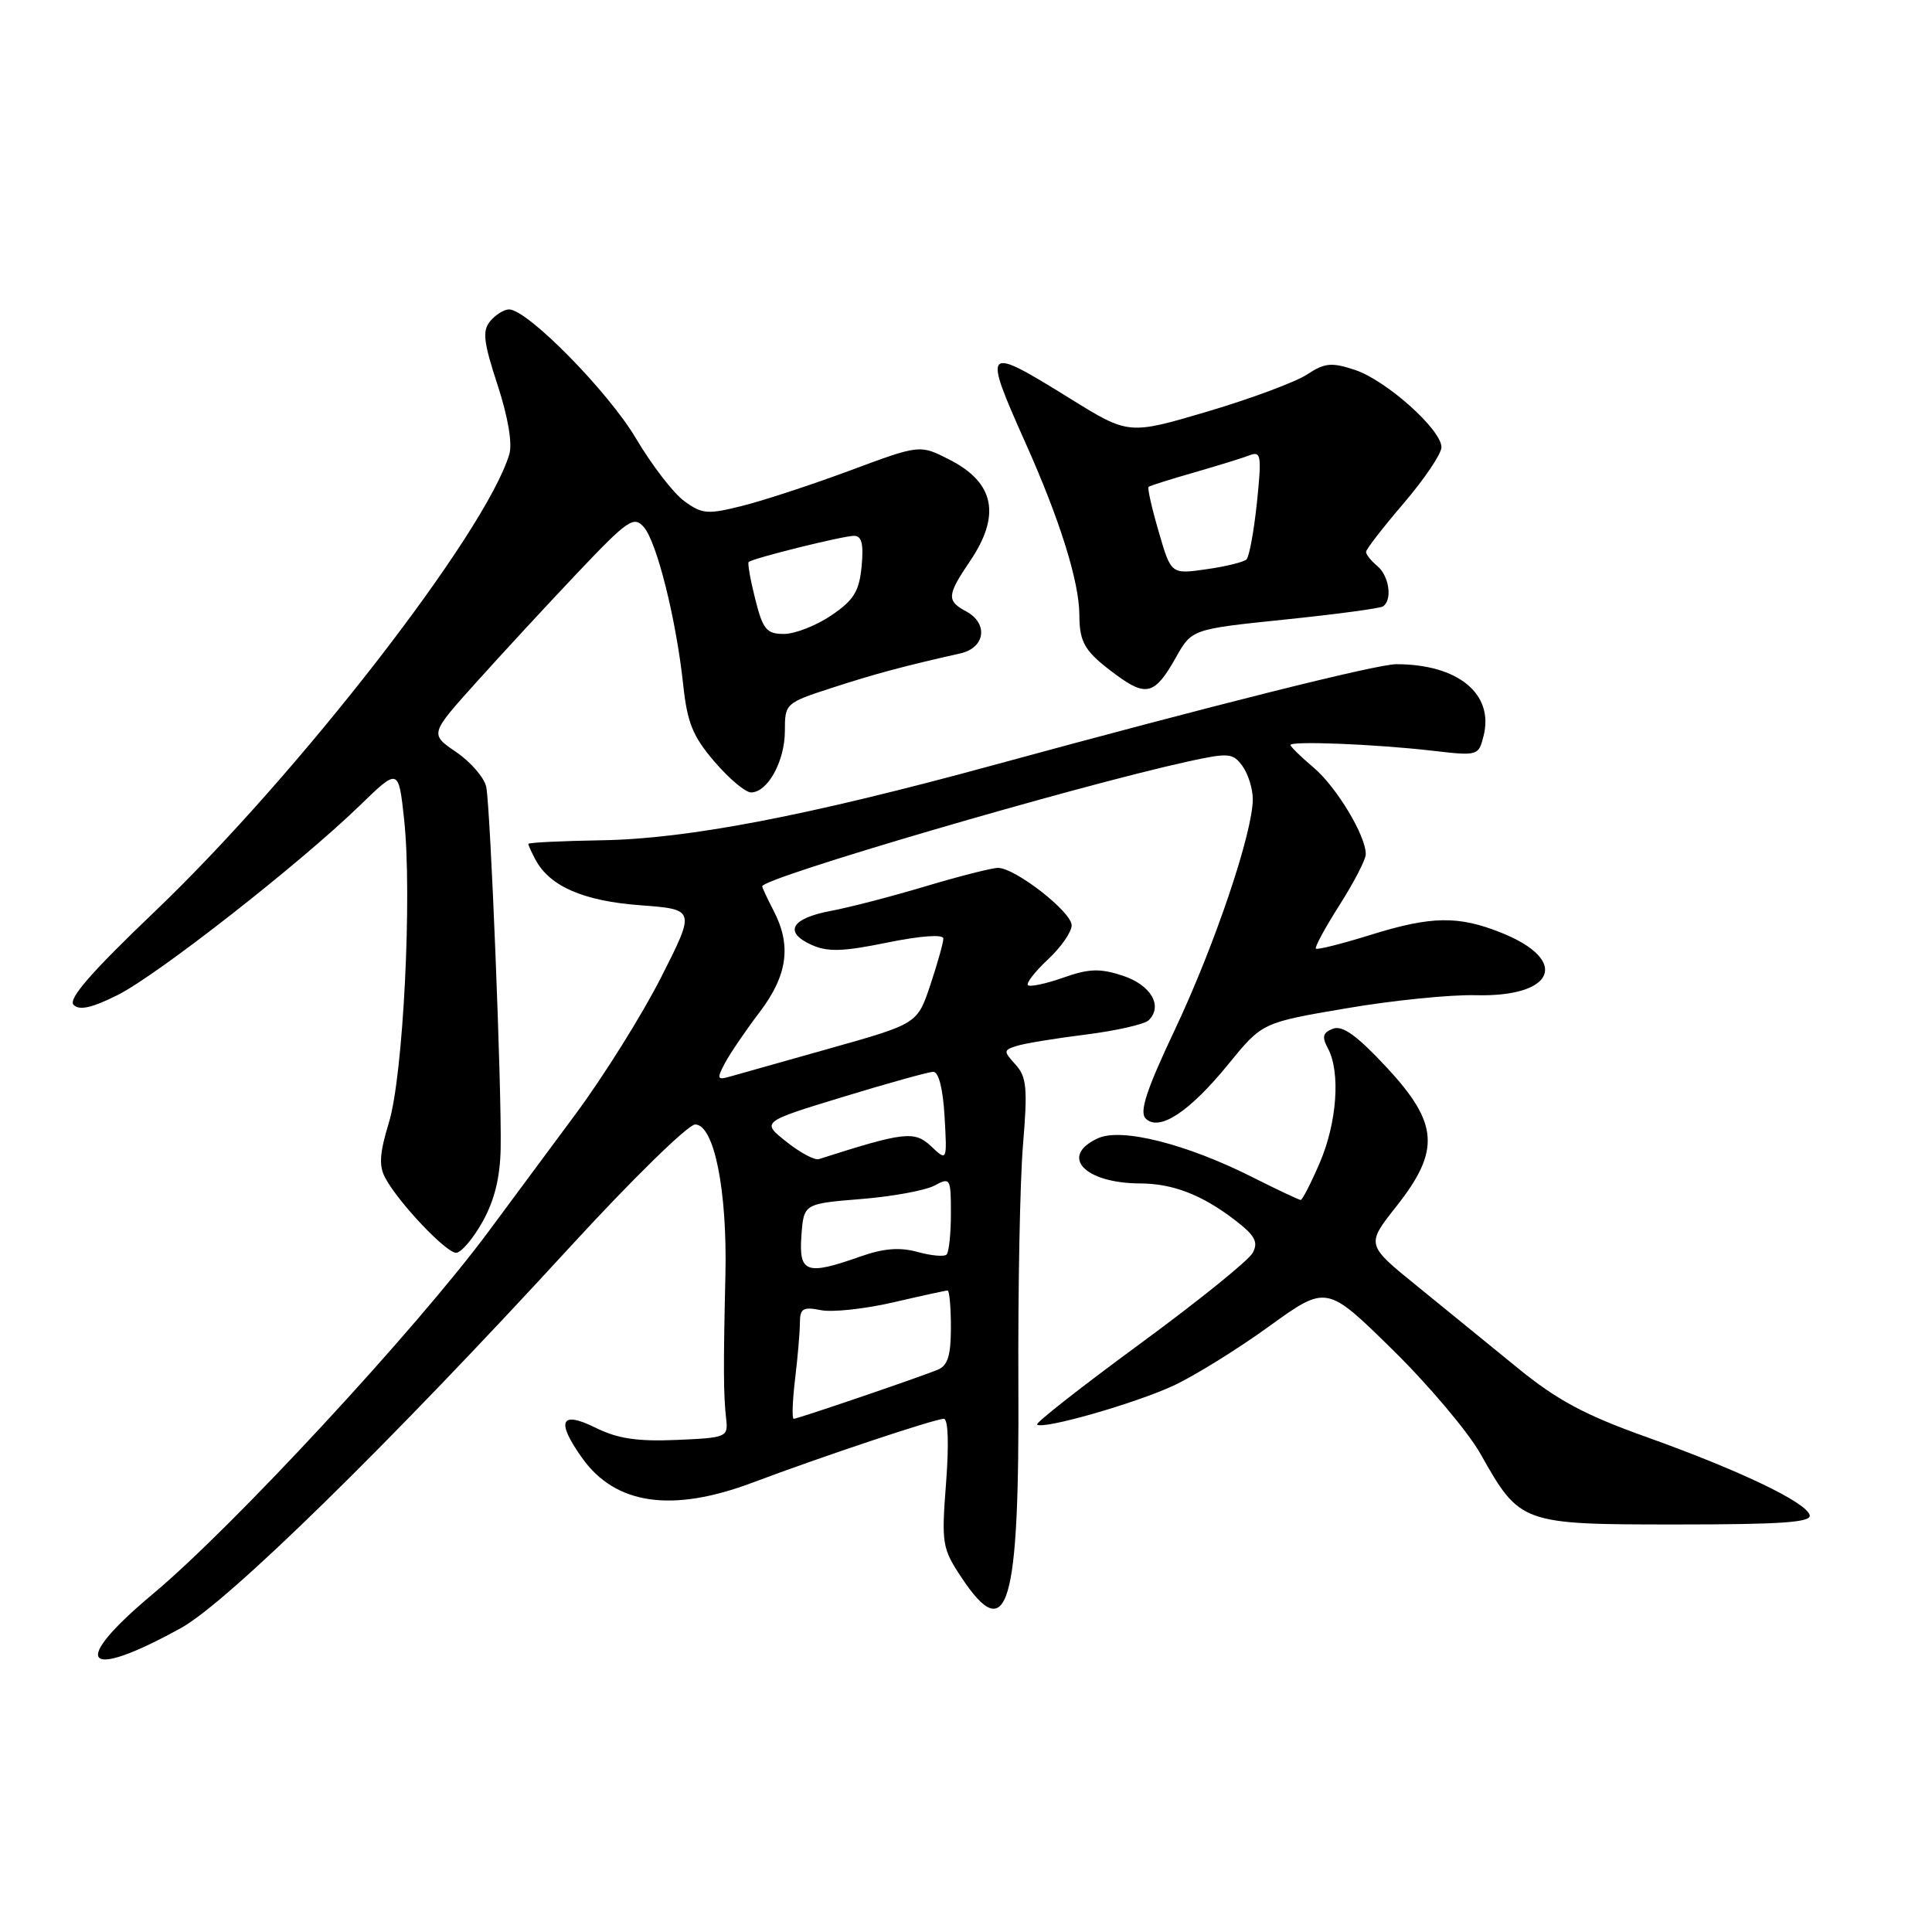 <?xml version="1.0" encoding="UTF-8" standalone="no"?>
<!DOCTYPE svg PUBLIC "-//W3C//DTD SVG 1.1//EN" "http://www.w3.org/Graphics/SVG/1.1/DTD/svg11.dtd" >
<svg xmlns="http://www.w3.org/2000/svg" xmlns:xlink="http://www.w3.org/1999/xlink" version="1.1" viewBox="0 0 256 256">
 <g >
 <path fill="currentColor"
d=" M 24.00 215.71 C 30.18 212.29 51.52 191.39 75.51 165.25 C 83.71 156.31 91.18 149.00 92.11 149.00 C 94.63 149.00 96.38 157.74 96.12 169.00 C 95.84 181.07 95.86 184.89 96.22 188.00 C 96.49 190.43 96.30 190.51 89.64 190.80 C 84.43 191.02 81.83 190.63 78.89 189.17 C 74.26 186.88 73.65 188.30 77.15 193.21 C 81.55 199.39 89.06 200.47 99.73 196.45 C 108.86 193.01 123.89 188.00 125.06 188.00 C 125.64 188.00 125.75 191.34 125.36 196.48 C 124.74 204.53 124.84 205.16 127.37 208.98 C 133.53 218.29 135.09 213.02 134.94 183.40 C 134.88 170.81 135.15 156.55 135.55 151.73 C 136.18 144.20 136.04 142.70 134.57 141.07 C 132.95 139.28 132.95 139.15 134.72 138.59 C 135.74 138.26 139.88 137.58 143.91 137.08 C 147.94 136.57 151.68 135.72 152.22 135.18 C 154.12 133.28 152.50 130.51 148.76 129.28 C 145.73 128.29 144.30 128.34 140.87 129.55 C 138.57 130.36 136.47 130.80 136.21 130.54 C 135.94 130.28 137.14 128.74 138.86 127.13 C 140.59 125.52 142.00 123.48 142.00 122.61 C 142.00 120.83 134.52 115.00 132.24 115.00 C 131.44 115.00 127.12 116.10 122.64 117.44 C 118.17 118.78 112.51 120.25 110.08 120.70 C 104.84 121.69 103.80 123.50 107.51 125.19 C 109.65 126.16 111.64 126.11 117.59 124.89 C 122.01 123.99 125.00 123.78 125.00 124.36 C 125.00 124.89 124.23 127.65 123.28 130.49 C 121.56 135.65 121.56 135.65 110.03 138.90 C 103.69 140.69 97.67 142.39 96.66 142.67 C 95.03 143.13 94.96 142.94 96.07 140.84 C 96.76 139.56 98.82 136.52 100.66 134.11 C 104.36 129.23 104.91 125.26 102.49 120.64 C 101.67 119.06 101.00 117.62 101.00 117.44 C 101.00 116.33 142.36 104.21 157.38 100.91 C 162.81 99.72 163.36 99.77 164.63 101.50 C 165.38 102.54 166.00 104.51 166.00 105.89 C 166.00 110.32 160.98 125.19 155.75 136.28 C 151.91 144.40 150.94 147.34 151.81 148.21 C 153.59 149.99 157.61 147.34 162.77 141.00 C 167.25 135.50 167.25 135.50 178.38 133.61 C 184.49 132.56 192.22 131.78 195.54 131.87 C 206.05 132.14 208.05 127.24 198.92 123.59 C 193.24 121.31 189.64 121.37 181.60 123.88 C 177.80 125.06 174.55 125.88 174.36 125.70 C 174.18 125.51 175.59 122.92 177.49 119.93 C 179.39 116.94 180.96 113.92 180.97 113.21 C 181.02 110.79 177.09 104.26 174.04 101.69 C 172.37 100.28 171.00 98.94 171.00 98.72 C 171.00 98.15 182.31 98.61 189.76 99.47 C 195.83 100.18 195.92 100.15 196.58 97.52 C 197.99 91.94 193.20 88.01 185.00 88.01 C 182.39 88.02 160.52 93.50 131.50 101.42 C 106.94 108.12 91.13 111.15 79.76 111.34 C 74.40 111.43 70.01 111.64 70.01 111.82 C 70.00 111.99 70.43 112.94 70.96 113.92 C 72.85 117.45 77.32 119.39 84.83 119.95 C 92.16 120.50 92.16 120.50 87.60 129.50 C 85.09 134.45 79.99 142.60 76.27 147.62 C 72.55 152.63 67.38 159.61 64.78 163.12 C 55.24 176.02 30.91 202.30 20.30 211.17 C 9.13 220.50 11.06 222.86 24.00 215.71 Z  M 239.79 200.75 C 239.28 199.02 230.47 194.82 218.13 190.40 C 210.02 187.51 206.30 185.51 201.13 181.29 C 197.48 178.31 191.47 173.41 187.76 170.40 C 181.01 164.93 181.01 164.93 185.01 159.87 C 190.90 152.42 190.64 148.85 183.68 141.37 C 179.80 137.21 177.88 135.83 176.63 136.31 C 175.27 136.83 175.13 137.38 175.96 138.92 C 177.64 142.06 177.16 148.75 174.88 154.06 C 173.71 156.78 172.57 159.00 172.35 159.00 C 172.13 159.00 169.29 157.66 166.05 156.03 C 157.27 151.59 148.62 149.40 145.50 150.82 C 140.32 153.18 143.66 156.78 151.05 156.81 C 155.40 156.83 159.20 158.29 163.55 161.60 C 166.30 163.71 166.77 164.56 165.99 166.01 C 165.46 167.01 158.72 172.44 151.02 178.09 C 143.32 183.74 137.20 188.54 137.42 188.76 C 138.14 189.47 150.35 185.99 155.50 183.60 C 158.25 182.32 163.94 178.80 168.13 175.77 C 175.77 170.25 175.77 170.25 184.45 178.77 C 189.23 183.45 194.50 189.69 196.17 192.64 C 201.42 201.95 201.55 202.00 222.22 202.00 C 236.11 202.00 240.08 201.72 239.79 200.75 Z  M 63.93 161.91 C 65.51 159.09 66.27 156.05 66.34 152.16 C 66.49 144.51 64.99 107.06 64.43 104.28 C 64.18 103.06 62.39 100.98 60.46 99.66 C 56.94 97.27 56.94 97.27 63.13 90.39 C 66.53 86.60 72.59 80.05 76.58 75.84 C 83.20 68.86 83.98 68.33 85.31 69.84 C 87.03 71.81 89.59 82.03 90.52 90.67 C 91.06 95.76 91.79 97.57 94.67 100.92 C 96.59 103.17 98.77 105.00 99.52 105.00 C 101.72 105.00 104.00 100.85 104.00 96.86 C 104.00 93.21 104.08 93.14 110.25 91.14 C 115.97 89.28 119.70 88.28 127.25 86.58 C 130.56 85.84 130.99 82.60 128.00 81.00 C 125.42 79.62 125.48 78.86 128.50 74.40 C 132.66 68.28 131.80 63.96 125.82 60.91 C 121.89 58.90 121.89 58.90 112.70 62.32 C 107.64 64.20 101.20 66.32 98.39 67.02 C 93.75 68.19 93.04 68.13 90.67 66.40 C 89.23 65.36 86.36 61.62 84.28 58.11 C 80.61 51.90 69.89 41.00 67.45 41.00 C 66.79 41.00 65.67 41.70 64.96 42.55 C 63.89 43.83 64.06 45.30 65.92 50.98 C 67.31 55.22 67.91 58.75 67.49 60.18 C 64.37 70.59 39.57 102.58 20.45 120.84 C 12.06 128.85 8.99 132.39 9.75 133.15 C 10.52 133.92 12.19 133.55 15.56 131.86 C 20.82 129.24 39.67 114.49 47.66 106.75 C 52.81 101.75 52.81 101.75 53.55 108.59 C 54.63 118.66 53.43 142.56 51.53 148.75 C 50.30 152.78 50.18 154.48 51.05 156.08 C 52.78 159.33 59.10 166.00 60.43 166.00 C 61.09 166.00 62.67 164.16 63.93 161.91 Z  M 155.80 87.14 C 157.92 83.37 157.92 83.37 170.19 82.10 C 176.93 81.41 182.80 80.62 183.23 80.36 C 184.53 79.56 184.09 76.32 182.50 75.00 C 181.68 74.32 181.00 73.47 181.01 73.13 C 181.01 72.78 183.26 69.88 186.01 66.67 C 188.75 63.46 191.00 60.13 191.00 59.26 C 191.00 56.93 183.66 50.37 179.52 49.01 C 176.44 47.99 175.54 48.08 173.21 49.61 C 171.72 50.60 165.79 52.81 160.03 54.52 C 149.55 57.62 149.55 57.62 141.79 52.81 C 130.34 45.71 130.16 45.88 135.91 58.75 C 140.43 68.85 142.99 77.04 143.02 81.43 C 143.03 85.21 143.73 86.35 147.91 89.43 C 151.89 92.37 153.05 92.03 155.80 87.14 Z  M 105.35 182.75 C 105.70 179.86 105.99 176.50 105.99 175.28 C 106.00 173.38 106.41 173.13 108.76 173.60 C 110.28 173.91 114.58 173.44 118.32 172.58 C 122.06 171.71 125.32 171.00 125.56 171.00 C 125.80 171.00 126.00 173.20 126.00 175.89 C 126.00 179.61 125.58 180.96 124.25 181.50 C 121.62 182.57 105.69 188.00 105.17 188.00 C 104.92 188.00 105.01 185.64 105.35 182.75 Z  M 106.19 163.75 C 106.50 159.50 106.50 159.50 114.06 158.88 C 118.22 158.55 122.61 157.74 123.81 157.10 C 125.92 155.97 126.00 156.10 126.00 160.80 C 126.00 163.48 125.74 165.92 125.43 166.23 C 125.12 166.55 123.39 166.39 121.58 165.89 C 119.22 165.24 117.08 165.41 114.02 166.49 C 106.84 169.03 105.84 168.68 106.19 163.75 Z  M 104.19 151.28 C 100.88 148.65 100.88 148.65 111.69 145.35 C 117.64 143.53 123.02 142.04 123.66 142.02 C 124.38 142.01 124.95 144.27 125.16 147.94 C 125.50 153.89 125.50 153.89 123.37 151.88 C 121.17 149.81 119.82 149.97 108.50 153.59 C 107.95 153.77 106.01 152.73 104.19 151.28 Z  M 100.07 79.38 C 99.43 76.84 99.04 74.63 99.20 74.47 C 99.70 73.98 111.70 71.00 113.17 71.00 C 114.18 71.00 114.45 72.08 114.17 75.04 C 113.85 78.35 113.14 79.52 110.16 81.54 C 108.17 82.89 105.34 84.00 103.89 84.00 C 101.57 84.00 101.09 83.42 100.07 79.38 Z  M 153.53 70.44 C 152.62 67.33 152.02 64.66 152.19 64.51 C 152.36 64.37 155.07 63.51 158.21 62.61 C 161.36 61.70 164.68 60.68 165.60 60.32 C 167.10 59.75 167.19 60.38 166.55 66.59 C 166.15 70.39 165.53 73.78 165.16 74.13 C 164.80 74.48 162.40 75.07 159.84 75.43 C 155.17 76.10 155.17 76.10 153.53 70.44 Z "/>
</g>
</svg>
